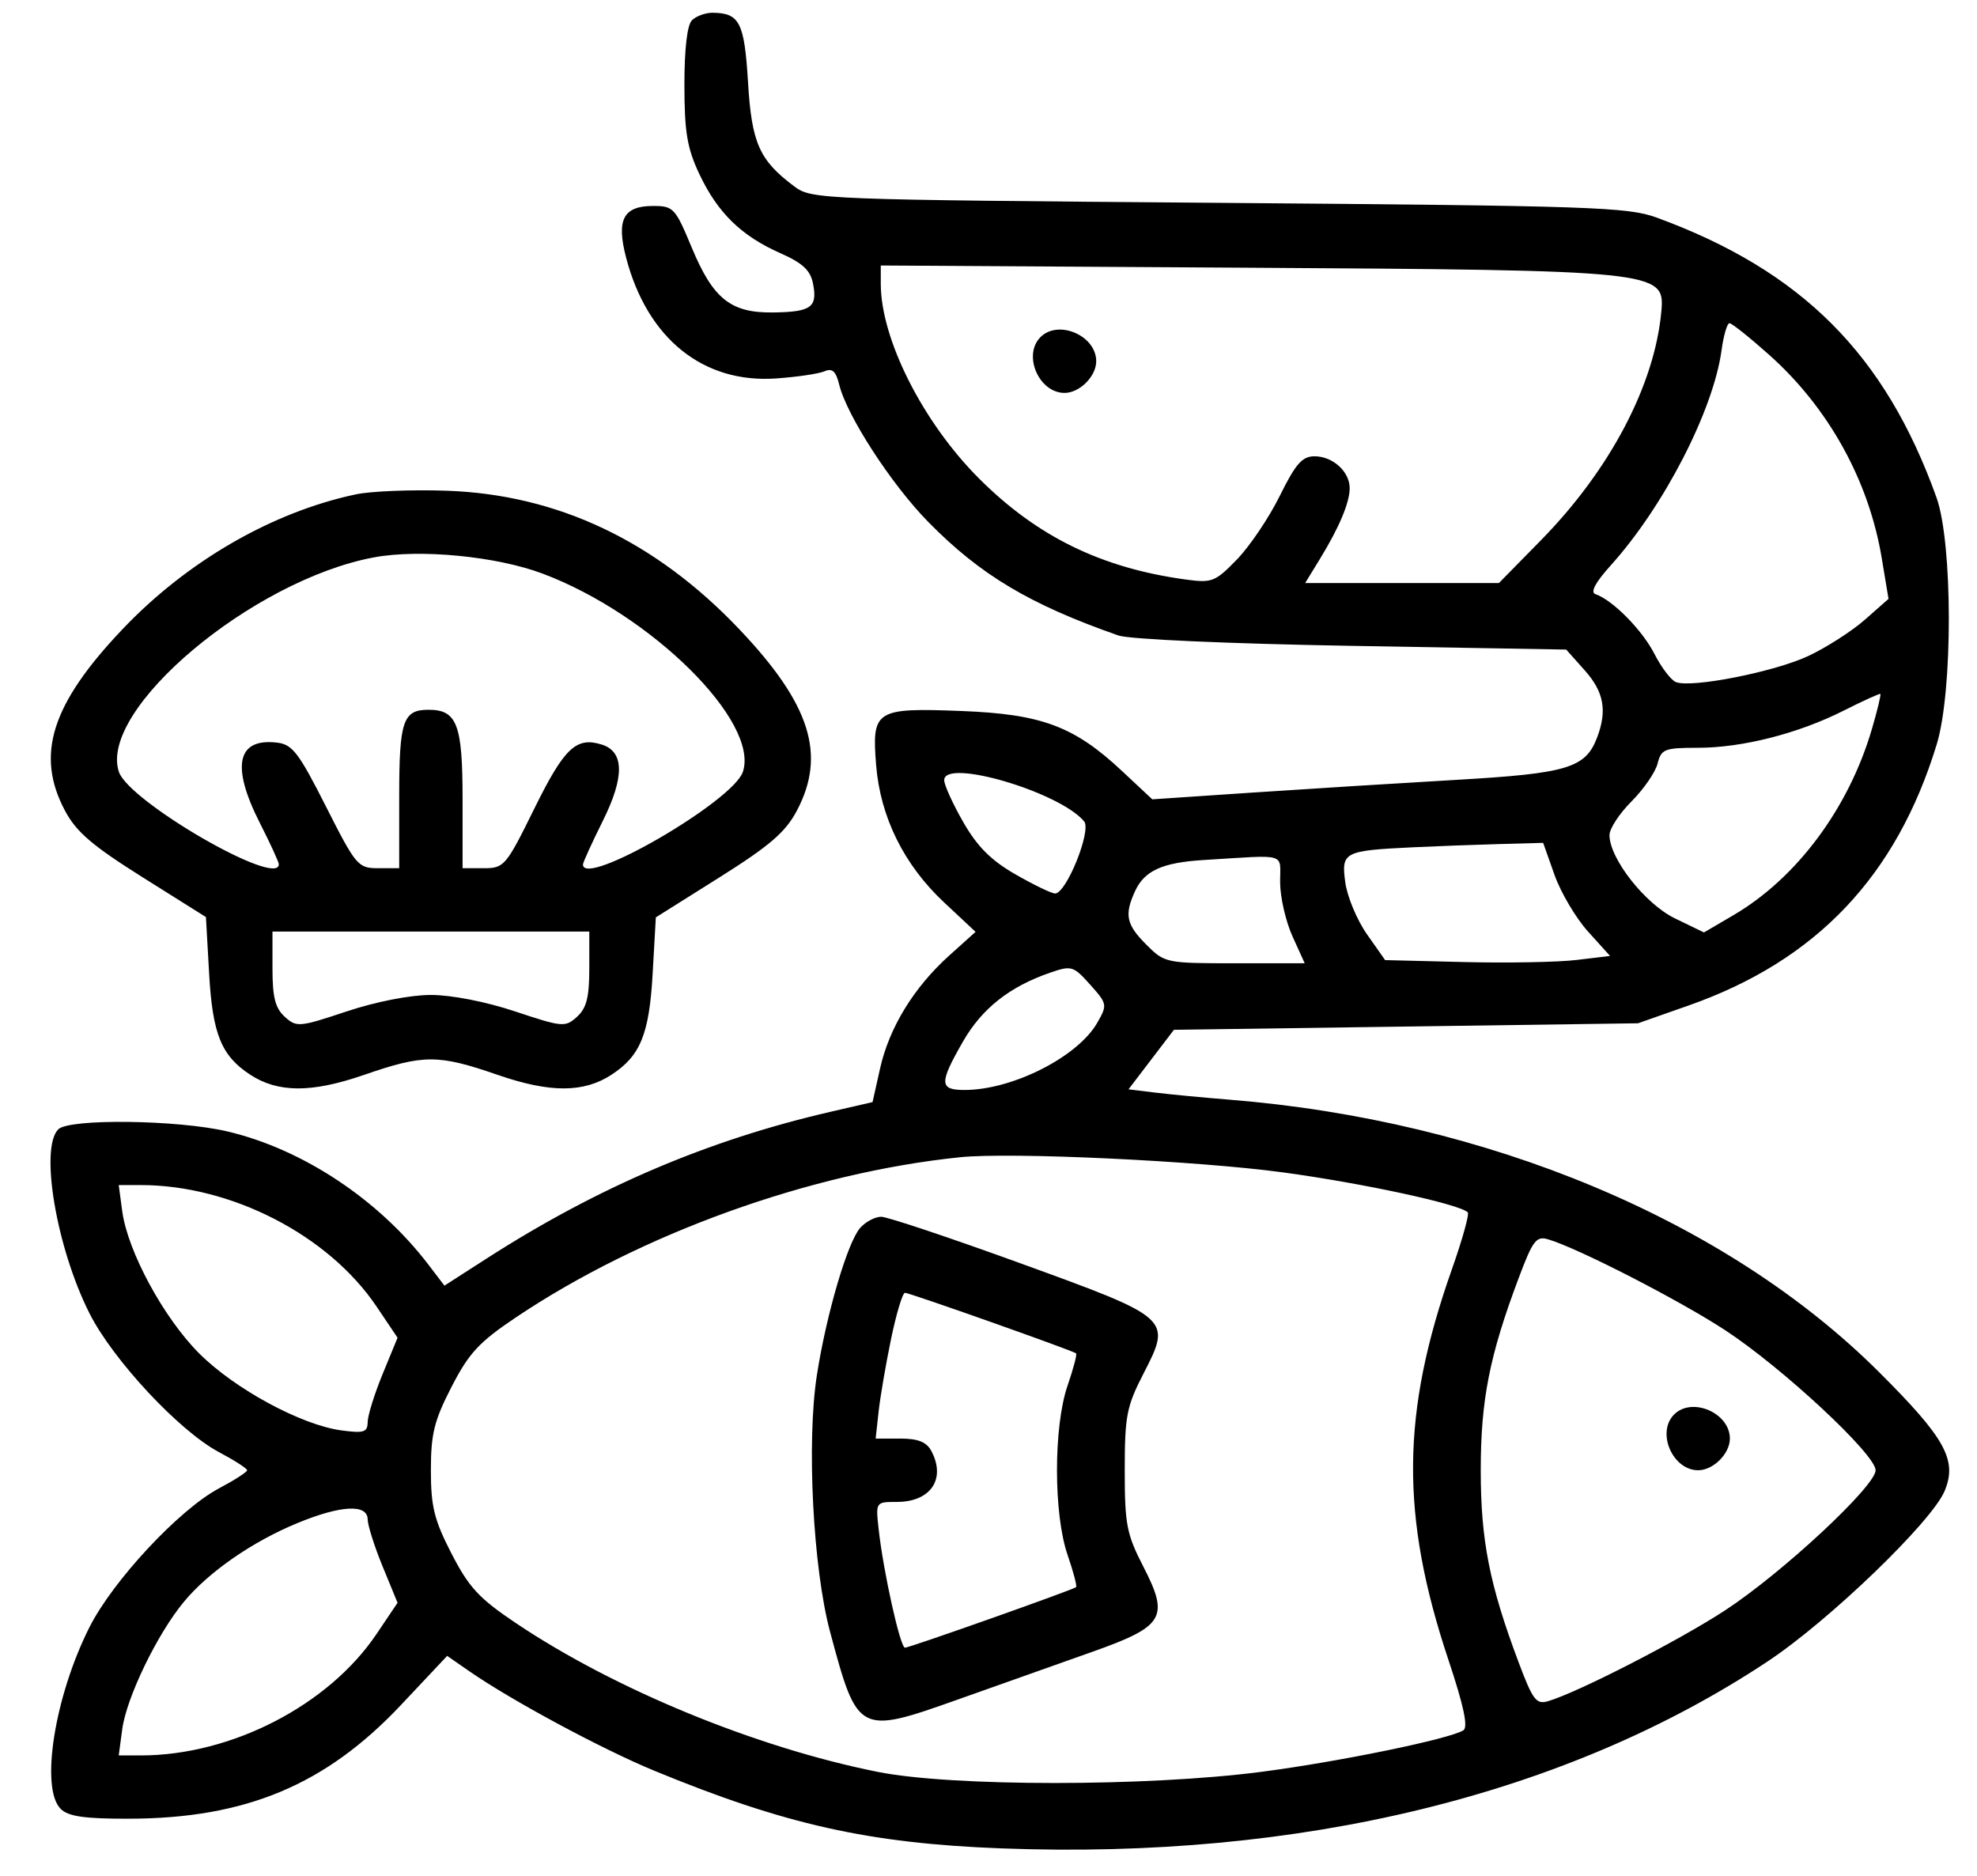 <svg xmlns="http://www.w3.org/2000/svg" width="312" height="296" viewBox="0 0 312 296" version="1.1"><path d="M 109.200 3.200 C 108.442 3.958, 108.004 7.732, 108.010 13.450 C 108.018 20.874, 108.444 23.398, 110.383 27.500 C 113.257 33.578, 116.997 37.228, 123.132 39.941 C 126.666 41.504, 127.893 42.643, 128.305 44.745 C 129.039 48.481, 128.036 49.215, 122.080 49.305 C 115.324 49.407, 112.544 47.193, 109.138 39 C 106.572 32.826, 106.269 32.500, 103.077 32.500 C 98.353 32.500, 97.233 34.661, 98.822 40.708 C 102.168 53.447, 110.993 60.532, 122.500 59.718 C 125.800 59.484, 129.232 58.975, 130.127 58.587 C 131.348 58.057, 131.924 58.580, 132.438 60.690 C 133.631 65.591, 140.695 76.470, 146.538 82.407 C 154.745 90.747, 162.519 95.383, 176.500 100.278 C 178.222 100.880, 193.914 101.577, 213.334 101.914 L 247.168 102.500 250.084 105.766 C 253.120 109.166, 253.666 112.119, 252.045 116.383 C 250.216 121.192, 247.376 122.046, 229.838 123.058 C 220.852 123.577, 206.378 124.481, 197.674 125.066 L 181.847 126.131 177.059 121.652 C 169.517 114.597, 164.388 112.682, 151.736 112.193 C 138.147 111.669, 137.568 112.035, 138.266 120.727 C 138.925 128.929, 142.657 136.470, 148.992 142.396 L 153.959 147.042 149.812 150.771 C 144.230 155.789, 140.335 162.143, 138.894 168.581 L 137.702 173.907 131.101 175.429 C 111.778 179.883, 94.343 187.318, 76.819 198.577 L 70.138 202.870 67.626 199.576 C 59.788 189.300, 47.782 181.339, 35.897 178.537 C 28.090 176.697, 10.920 176.480, 9.200 178.200 C 6.239 181.161, 8.909 196.915, 14.124 207.245 C 17.841 214.610, 28.310 225.825, 34.561 229.142 C 37.003 230.437, 39 231.723, 39 232 C 39 232.277, 37.003 233.563, 34.561 234.858 C 28.310 238.175, 17.841 249.390, 14.124 256.755 C 8.618 267.662, 6.314 282.171, 9.571 285.429 C 10.774 286.631, 13.296 286.997, 20.321 286.985 C 38.757 286.956, 51.401 281.668, 63.310 269.008 L 70.571 261.291 74.035 263.695 C 80.671 268.300, 94.990 276.005, 103.217 279.398 C 123.841 287.902, 137.076 290.866, 158 291.667 C 205.273 293.476, 247.186 283.248, 279 262.140 C 288.701 255.703, 304.905 240.086, 306.901 235.250 C 308.910 230.384, 307.005 226.940, 296.530 216.500 C 272.557 192.607, 234.845 176.799, 194 173.522 C 189.875 173.192, 184.609 172.689, 182.298 172.406 L 178.096 171.892 181.679 167.196 L 185.261 162.500 221.881 161.985 L 258.500 161.470 266.490 158.661 C 286.628 151.583, 299.290 138.255, 305.647 117.444 C 308.208 109.060, 308.183 85.687, 305.605 78.500 C 297.502 55.910, 284.349 42.744, 261.500 34.352 C 256.901 32.663, 251.358 32.475, 192.322 32.008 C 129.467 31.510, 128.087 31.458, 125.384 29.438 C 119.822 25.284, 118.630 22.605, 118.046 12.952 C 117.476 3.531, 116.717 2.047, 112.450 2.015 C 111.323 2.007, 109.860 2.540, 109.200 3.200 M 139 44.788 C 139 53.493, 145.631 66.631, 154.500 75.500 C 163.650 84.650, 173.772 89.609, 187.021 91.432 C 191.282 92.018, 191.752 91.837, 195.210 88.277 C 197.228 86.200, 200.268 81.688, 201.967 78.250 C 204.474 73.177, 205.508 72, 207.456 72 C 210.329 72, 213 74.421, 213 77.024 C 213 79.308, 211.347 83.233, 208.273 88.250 L 205.975 92 221.264 92 L 236.554 92 243.180 85.250 C 254.116 74.111, 261.165 60.689, 262.194 49.045 C 262.751 42.754, 261.601 42.635, 196.250 42.240 L 139 41.895 139 44.788 M 271.686 55.273 C 270.384 64.771, 262.600 79.887, 254.219 89.192 C 251.762 91.919, 250.937 93.469, 251.787 93.756 C 254.487 94.669, 259.168 99.409, 261.089 103.175 C 262.190 105.332, 263.720 107.339, 264.490 107.634 C 267.003 108.599, 280.121 106.001, 285.438 103.486 C 288.297 102.134, 292.300 99.559, 294.335 97.764 L 298.036 94.500 296.966 88.066 C 294.932 75.827, 288.569 64.341, 279.192 55.984 C 276.117 53.243, 273.302 51, 272.936 51 C 272.571 51, 272.008 52.923, 271.686 55.273 M 164.200 53.200 C 161.372 56.028, 163.951 62, 168 62 C 170.386 62, 173 59.386, 173 57 C 173 52.951, 167.028 50.372, 164.200 53.200 M 56.153 78.008 C 42.945 80.806, 29.512 88.570, 19.325 99.295 C 8.103 111.109, 5.566 119.109, 10.250 127.916 C 12.038 131.278, 14.554 133.436, 22.500 138.428 L 32.500 144.710 33.005 153.656 C 33.542 163.184, 34.929 166.597, 39.476 169.576 C 43.870 172.455, 49.182 172.469, 57.428 169.621 C 66.882 166.356, 69.118 166.356, 78.572 169.621 C 86.818 172.469, 92.130 172.455, 96.524 169.576 C 101.067 166.600, 102.458 163.182, 102.995 153.680 L 103.500 144.759 113.500 138.472 C 121.474 133.458, 123.956 131.324, 125.750 127.935 C 130.430 119.096, 127.900 111.111, 116.675 99.295 C 103.439 85.361, 87.985 78.045, 70.500 77.435 C 65 77.244, 58.544 77.501, 56.153 78.008 M 59 87.954 C 39.795 91.545, 15.498 111.980, 18.763 121.795 C 20.326 126.492, 44 140.168, 44 136.374 C 44 136.029, 42.650 133.091, 41 129.844 C 36.452 120.893, 37.394 116.456, 43.690 117.178 C 46.143 117.459, 47.126 118.737, 51.435 127.250 C 56.183 136.630, 56.497 137, 59.685 137 L 63 137 63 125.700 C 63 113.748, 63.591 112, 67.629 112 C 72.127 112, 73 114.288, 73 126.071 L 73 137 76.343 137 C 79.569 137, 79.850 136.669, 84.337 127.569 C 89.058 117.995, 90.945 116.213, 94.998 117.499 C 98.527 118.620, 98.574 122.620, 95.137 129.527 C 93.411 132.993, 92 136.092, 92 136.414 C 92 140.175, 115.687 126.453, 117.237 121.795 C 119.870 113.881, 102.799 96.975, 85.661 90.525 C 78.346 87.771, 66.227 86.602, 59 87.954 M 290.990 112.119 C 283.789 115.754, 274.969 118, 267.898 118 C 262.684 118, 262.166 118.204, 261.594 120.481 C 261.252 121.845, 259.403 124.530, 257.486 126.448 C 255.569 128.365, 254 130.760, 254 131.771 C 254 135.485, 259.627 142.641, 264.343 144.924 L 268.912 147.136 273.571 144.406 C 283.545 138.560, 291.737 127.556, 295.401 115.080 C 296.277 112.099, 296.882 109.588, 296.747 109.499 C 296.611 109.411, 294.020 110.590, 290.990 112.119 M 149.009 123.112 C 149.015 123.876, 150.370 126.857, 152.022 129.737 C 154.234 133.594, 156.406 135.766, 160.263 137.978 C 163.143 139.630, 165.953 140.985, 166.506 140.991 C 168.277 141.007, 172.289 131.053, 171.093 129.612 C 167.240 124.969, 148.986 119.597, 149.009 123.112 M 223 133.698 C 212.067 134.225, 211.661 134.434, 212.302 139.216 C 212.606 141.480, 214.145 145.170, 215.722 147.416 L 218.591 151.500 231.045 151.808 C 237.895 151.978, 245.883 151.830, 248.796 151.480 L 254.092 150.845 250.612 146.993 C 248.698 144.874, 246.322 140.859, 245.331 138.070 L 243.531 133 236.515 133.193 C 232.657 133.299, 226.575 133.526, 223 133.698 M 190 135.704 C 183.420 136.103, 180.601 137.385, 179.110 140.657 C 177.415 144.378, 177.742 145.896, 180.923 149.077 C 183.800 151.954, 184.019 152, 194.874 152 L 205.902 152 203.973 147.750 C 202.912 145.412, 202.034 141.588, 202.022 139.250 C 201.997 134.476, 203.402 134.890, 190 135.704 M 43 152.845 C 43 157.361, 43.441 159.089, 44.941 160.447 C 46.799 162.128, 47.218 162.092, 54.695 159.602 C 59.314 158.063, 64.752 157, 68 157 C 71.248 157, 76.686 158.063, 81.305 159.602 C 88.782 162.092, 89.201 162.128, 91.059 160.447 C 92.559 159.089, 93 157.361, 93 152.845 L 93 147 68 147 L 43 147 43 152.845 M 165.765 153.470 C 159.337 155.680, 154.968 159.128, 151.969 164.357 C 148.184 170.955, 148.223 172.001, 152.250 171.994 C 159.803 171.981, 170.084 166.769, 173.162 161.392 C 174.782 158.562, 174.754 158.408, 172.046 155.377 C 169.405 152.422, 169.091 152.327, 165.765 153.470 M 151.500 182.608 C 127.816 185.044, 101.140 194.657, 81.467 207.846 C 75.614 211.769, 74.012 213.495, 71.262 218.837 C 68.517 224.170, 68 226.256, 68 232 C 68 237.744, 68.517 239.830, 71.262 245.163 C 74.012 250.505, 75.614 252.231, 81.467 256.154 C 97.061 266.608, 119.313 275.753, 138.500 279.593 C 150.200 281.934, 180.978 281.937, 199 279.598 C 211.228 278.011, 228.695 274.425, 230.934 273.041 C 231.721 272.554, 231.013 269.207, 228.583 261.922 C 220.984 239.147, 221.125 222.970, 229.122 200.313 C 230.776 195.629, 231.907 191.573, 231.635 191.302 C 230.340 190.007, 215.080 186.707, 202.500 185.002 C 188.877 183.156, 159.555 181.779, 151.500 182.608 M 19.289 191.118 C 20.138 197.449, 25.820 207.949, 31.435 213.565 C 37.051 219.180, 47.551 224.862, 53.882 225.711 C 57.438 226.188, 58.003 226.006, 58.024 224.382 C 58.037 223.347, 59.103 219.932, 60.394 216.794 L 62.741 211.088 59.421 206.159 C 51.839 194.900, 36.504 187, 22.232 187 L 18.737 187 19.289 191.118 M 135.755 193.750 C 133.759 195.995, 130.409 207.384, 128.915 217 C 127.278 227.540, 128.303 247.445, 131 257.500 C 135.339 273.678, 135.472 273.747, 151.253 268.146 C 157.989 265.756, 167.498 262.382, 172.384 260.650 C 183.735 256.626, 184.568 255.234, 180.433 247.200 C 177.795 242.073, 177.500 240.546, 177.500 232 C 177.500 223.458, 177.795 221.926, 180.429 216.809 C 184.943 208.039, 184.917 208.016, 161.112 199.370 C 149.951 195.317, 140.030 192, 139.065 192 C 138.100 192, 136.610 192.787, 135.755 193.750 M 239.653 201.715 C 235.061 213.936, 233.684 220.924, 233.684 232 C 233.684 243.076, 235.061 250.064, 239.653 262.285 C 241.916 268.309, 242.443 268.999, 244.351 268.428 C 249.103 267.007, 264.955 258.871, 272.218 254.125 C 281.254 248.221, 296 234.502, 296 232 C 296 229.498, 281.254 215.779, 272.218 209.875 C 264.955 205.129, 249.103 196.993, 244.351 195.572 C 242.443 195.001, 241.916 195.691, 239.653 201.715 M 140.630 211.250 C 139.802 215.238, 138.914 220.412, 138.657 222.750 L 138.190 227 142.060 227 C 144.862 227, 146.215 227.533, 146.965 228.934 C 149.337 233.367, 146.886 237, 141.524 237 C 138.196 237, 138.191 237.007, 138.657 241.250 C 139.392 247.947, 142.067 260, 142.818 260.002 C 143.526 260.004, 169.254 250.900, 169.822 250.447 C 169.999 250.305, 169.393 248.009, 168.475 245.345 C 166.252 238.895, 166.252 225.105, 168.475 218.655 C 169.393 215.991, 169.999 213.695, 169.822 213.553 C 169.254 213.100, 143.526 203.996, 142.818 203.998 C 142.443 203.999, 141.459 207.262, 140.630 211.250 M 264.200 223.200 C 261.372 226.028, 263.951 232, 268 232 C 270.386 232, 273 229.386, 273 227 C 273 222.951, 267.028 220.372, 264.200 223.200 M 46.976 240.320 C 39.839 243.257, 32.958 248.021, 29.034 252.745 C 24.817 257.822, 19.964 267.850, 19.289 272.882 L 18.737 277 22.232 277 C 36.504 277, 51.839 269.100, 59.421 257.841 L 62.741 252.912 60.394 247.206 C 59.103 244.068, 58.037 240.713, 58.024 239.750 C 57.990 237.295, 53.803 237.512, 46.976 240.320"  fill-rule="evenodd"/></svg>
